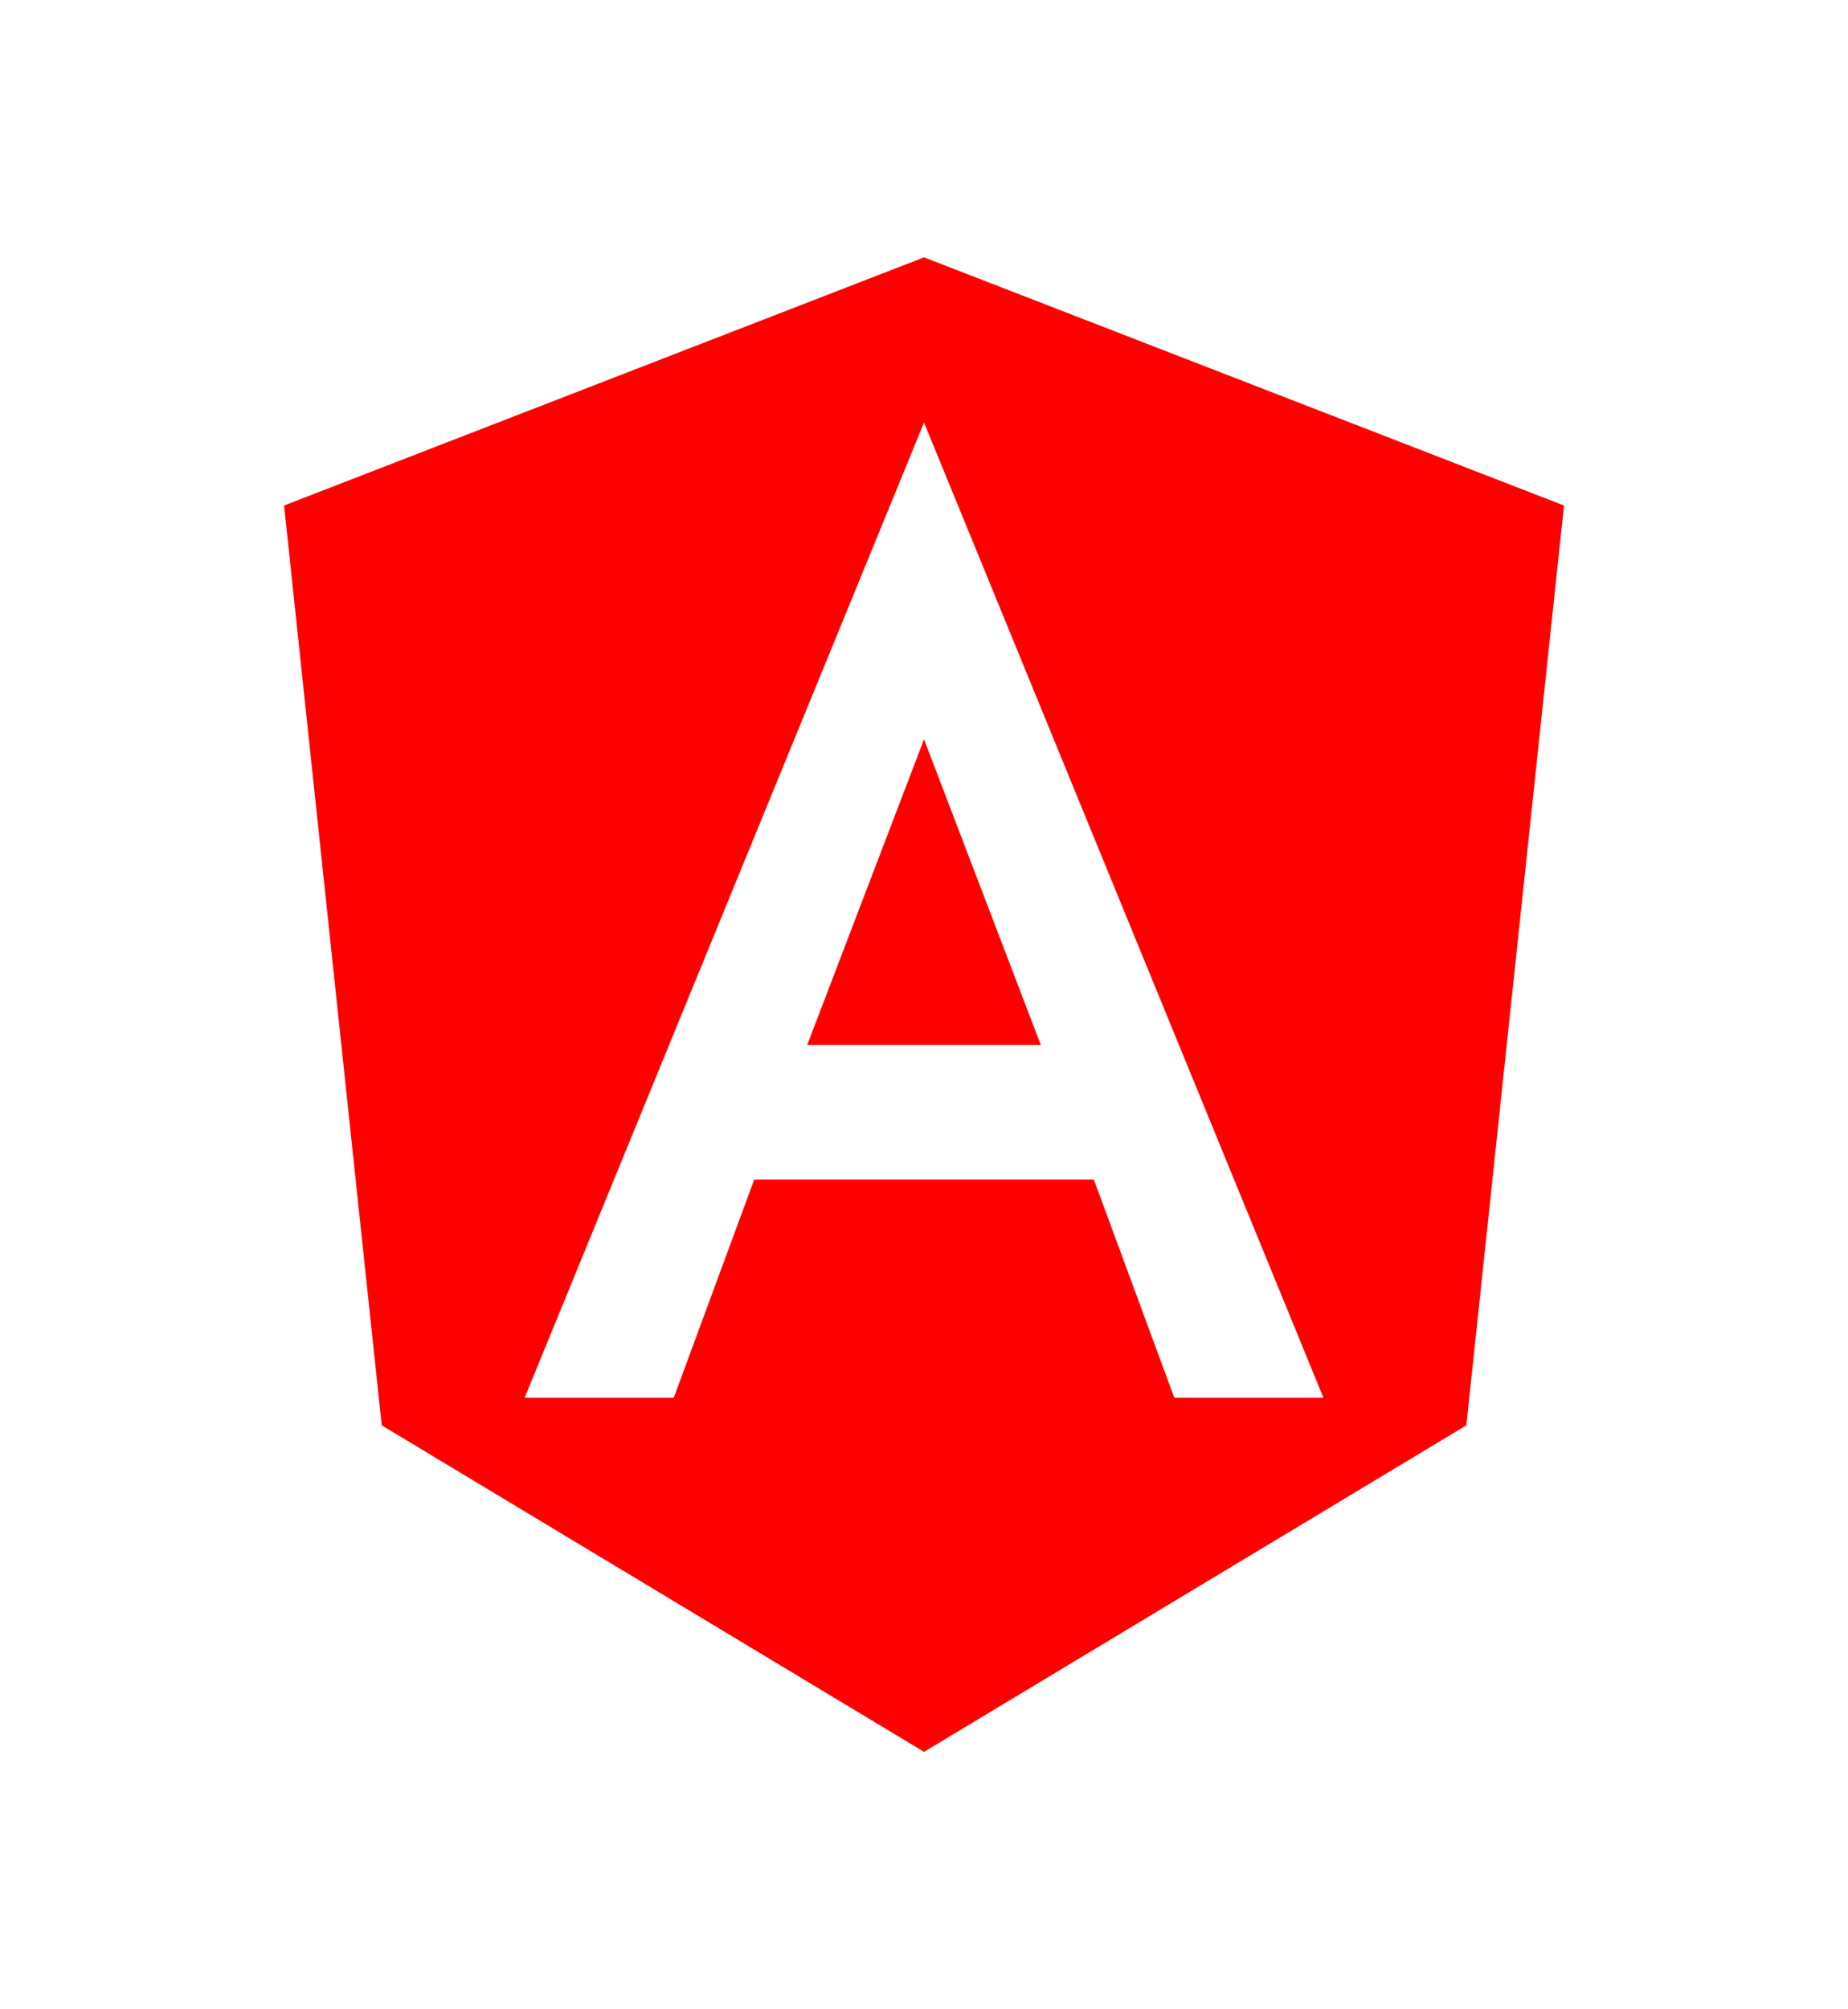 <svg width="115" height="125" viewBox="0 0 115 125" fill="none" xmlns="http://www.w3.org/2000/svg">
<path d="M50.232 65.011H64.77L57.501 45.995L50.232 65.011Z" fill="#FF0000"/>
<path d="M57.502 16.01L17.679 31.448L23.755 88.672L57.502 108.984L91.25 88.672L97.326 31.448L57.502 16.01ZM82.357 86.953H73.075L68.068 73.38H46.937L41.929 86.953H32.648L57.502 26.286L82.357 86.953Z" fill="#FF0000"/>
</svg>

